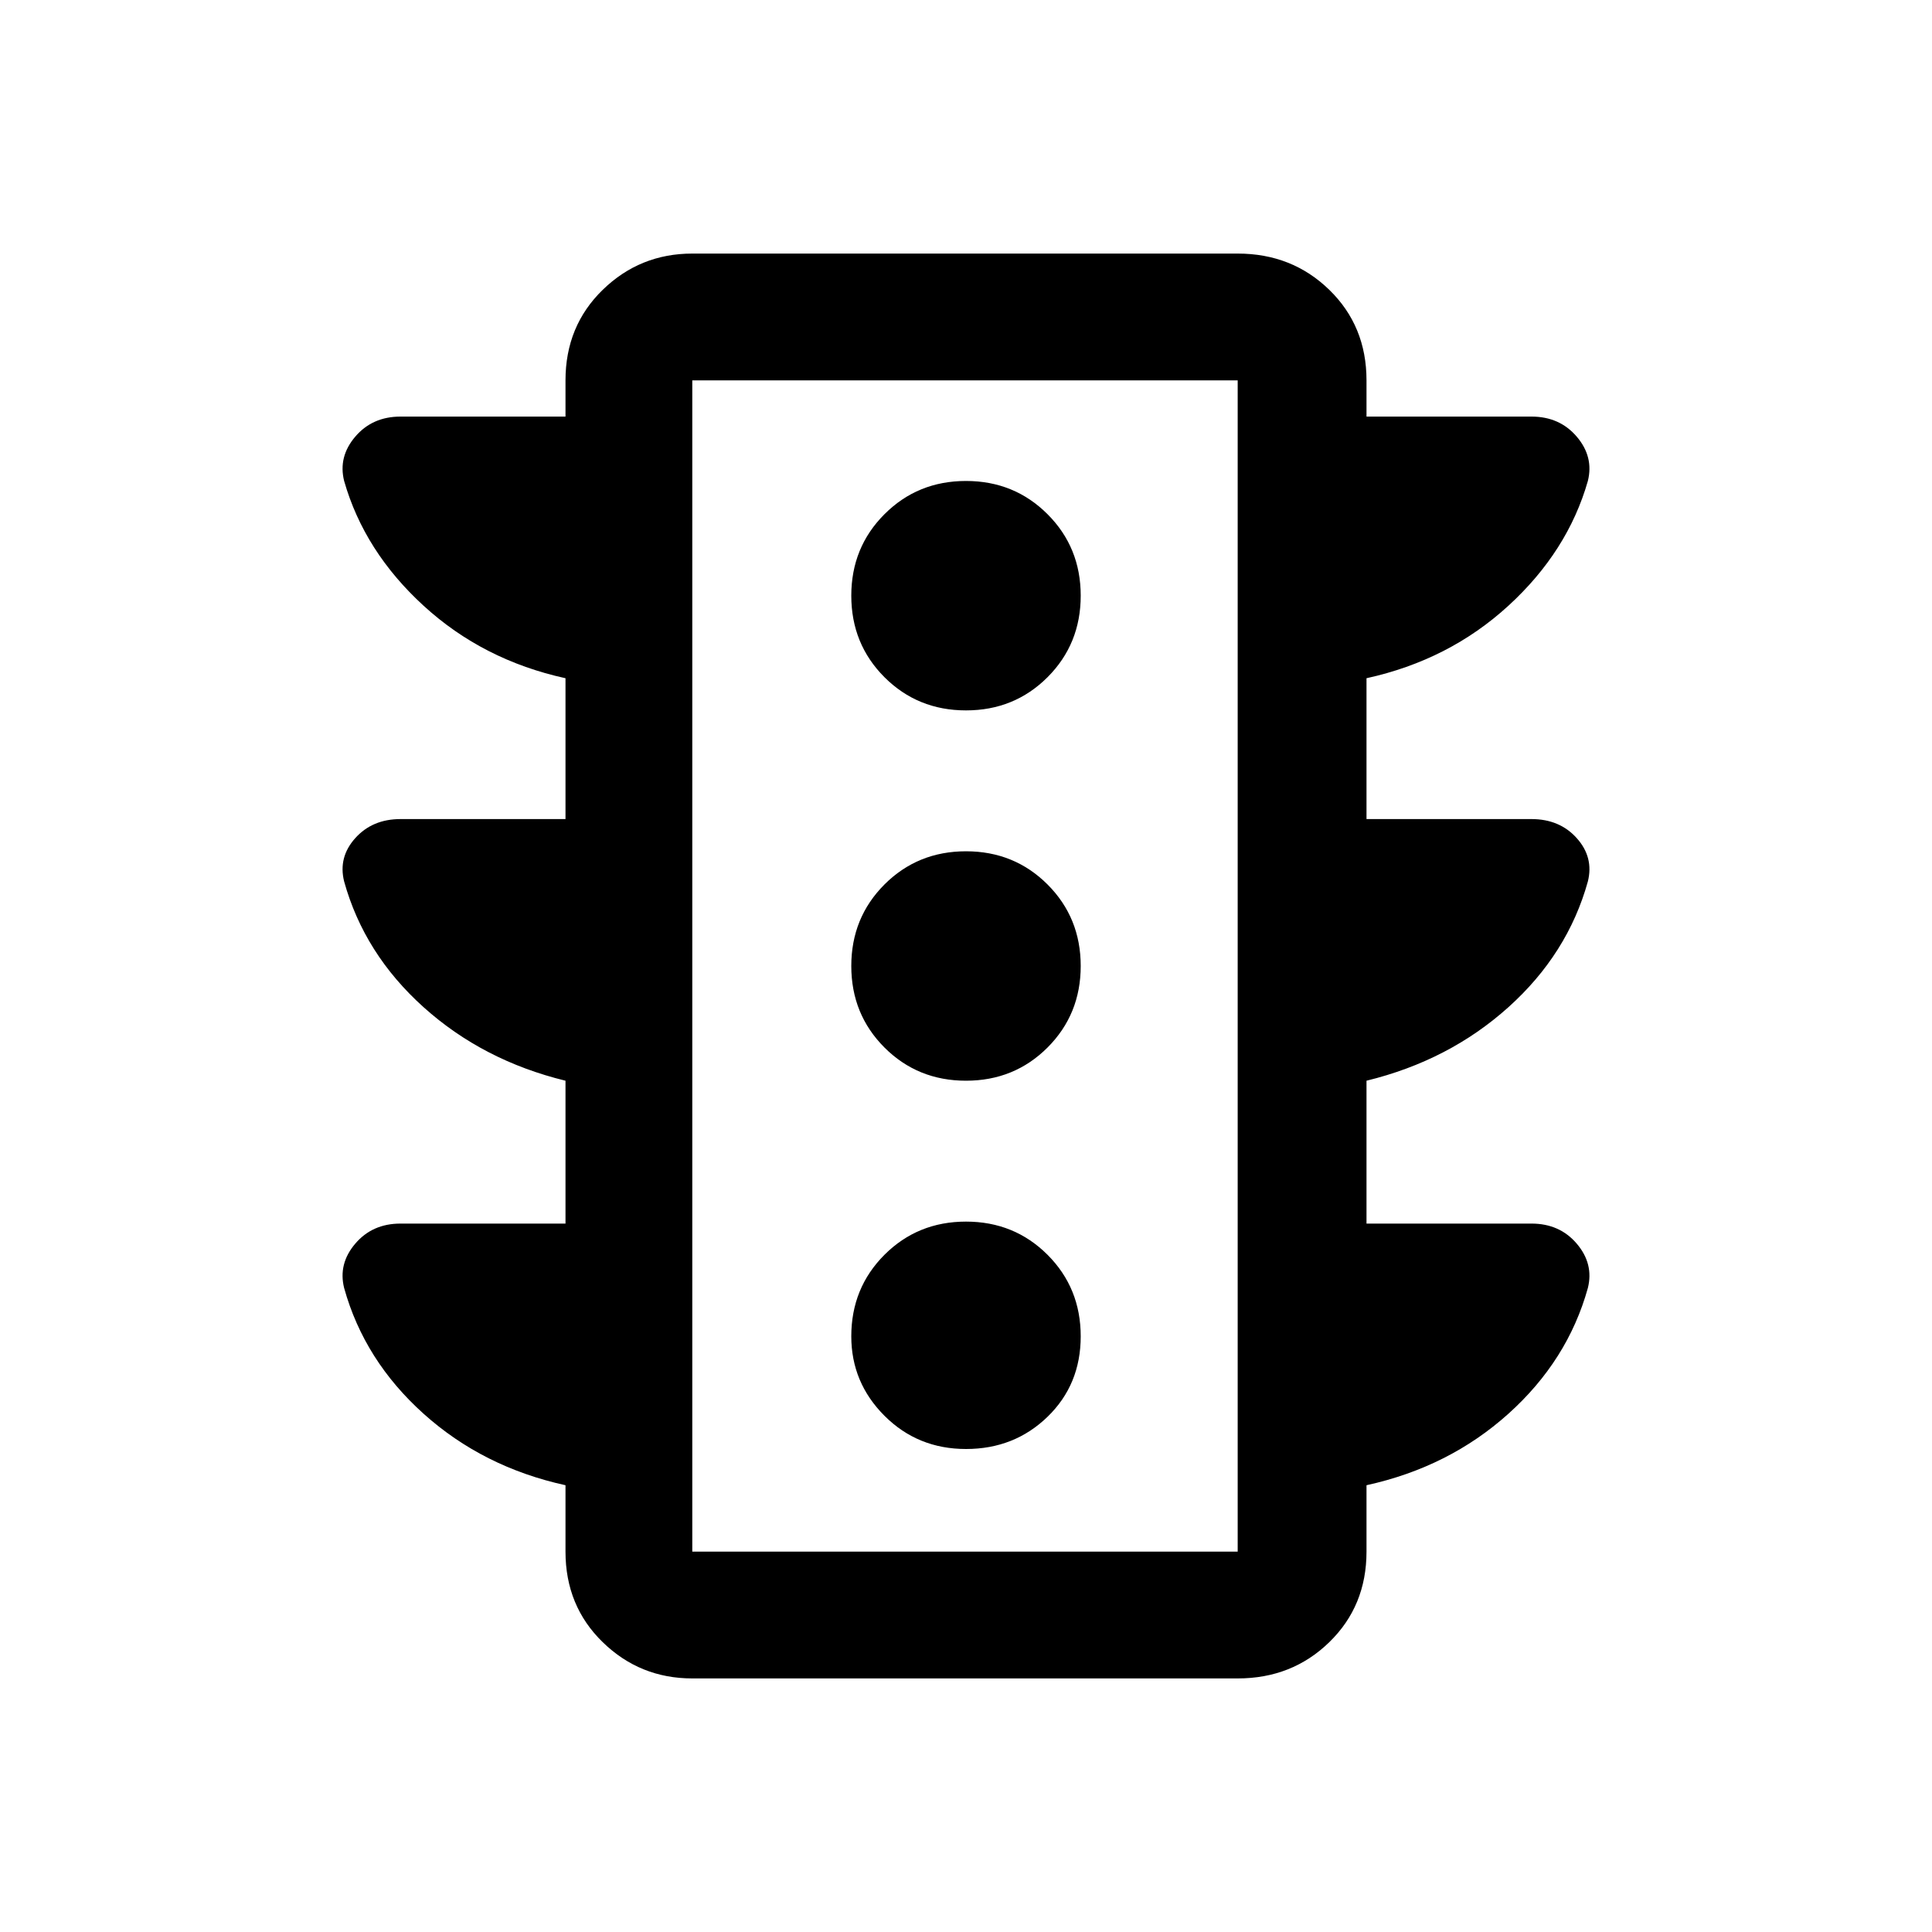 <svg xmlns="http://www.w3.org/2000/svg" height="40" width="40"><path d="M20 30q1 0 1.688-.667.687-.666.687-1.666 0-1-.687-1.688Q21 25.292 20 25.292t-1.688.687q-.687.688-.687 1.688 0 .958.687 1.645Q19 30 20 30Zm0-7.625q1 0 1.688-.687.687-.688.687-1.688t-.687-1.688Q21 17.625 20 17.625t-1.688.687Q17.625 19 17.625 20t.687 1.688q.688.687 1.688.687Zm0-7.667q1 0 1.688-.687.687-.688.687-1.688t-.687-1.687Q21 9.958 20 9.958t-1.688.688q-.687.687-.687 1.687t.687 1.688q.688.687 1.688.687ZM14.333 34.75q-1.083 0-1.854-.75-.771-.75-.771-1.875V30.75Q10 30.375 8.771 29.271q-1.229-1.104-1.646-2.604-.125-.5.229-.917.354-.417.938-.417h3.416v-2.958Q10 21.958 8.771 20.854 7.542 19.75 7.125 18.25q-.125-.5.229-.896t.938-.396h3.416v-2.916q-1.708-.375-2.937-1.5-1.229-1.125-1.646-2.584-.125-.5.229-.916.354-.417.938-.417h3.416v-.75q0-1.125.771-1.875t1.854-.75h11.292q1.125 0 1.896.75.771.75.771 1.875v.75h3.416q.584 0 .938.417.354.416.229.916-.417 1.459-1.646 2.584-1.229 1.125-2.937 1.5v2.916h3.416q.584 0 .938.396t.229.896q-.417 1.5-1.646 2.604-1.229 1.104-2.937 1.521v2.958h3.416q.584 0 .938.417t.229.917q-.417 1.5-1.646 2.604Q30 30.375 28.292 30.75v1.375q0 1.125-.771 1.875t-1.896.75Zm0-2.625h11.292V7.875H14.333Zm0 0V7.875v24.25Z"/></svg>